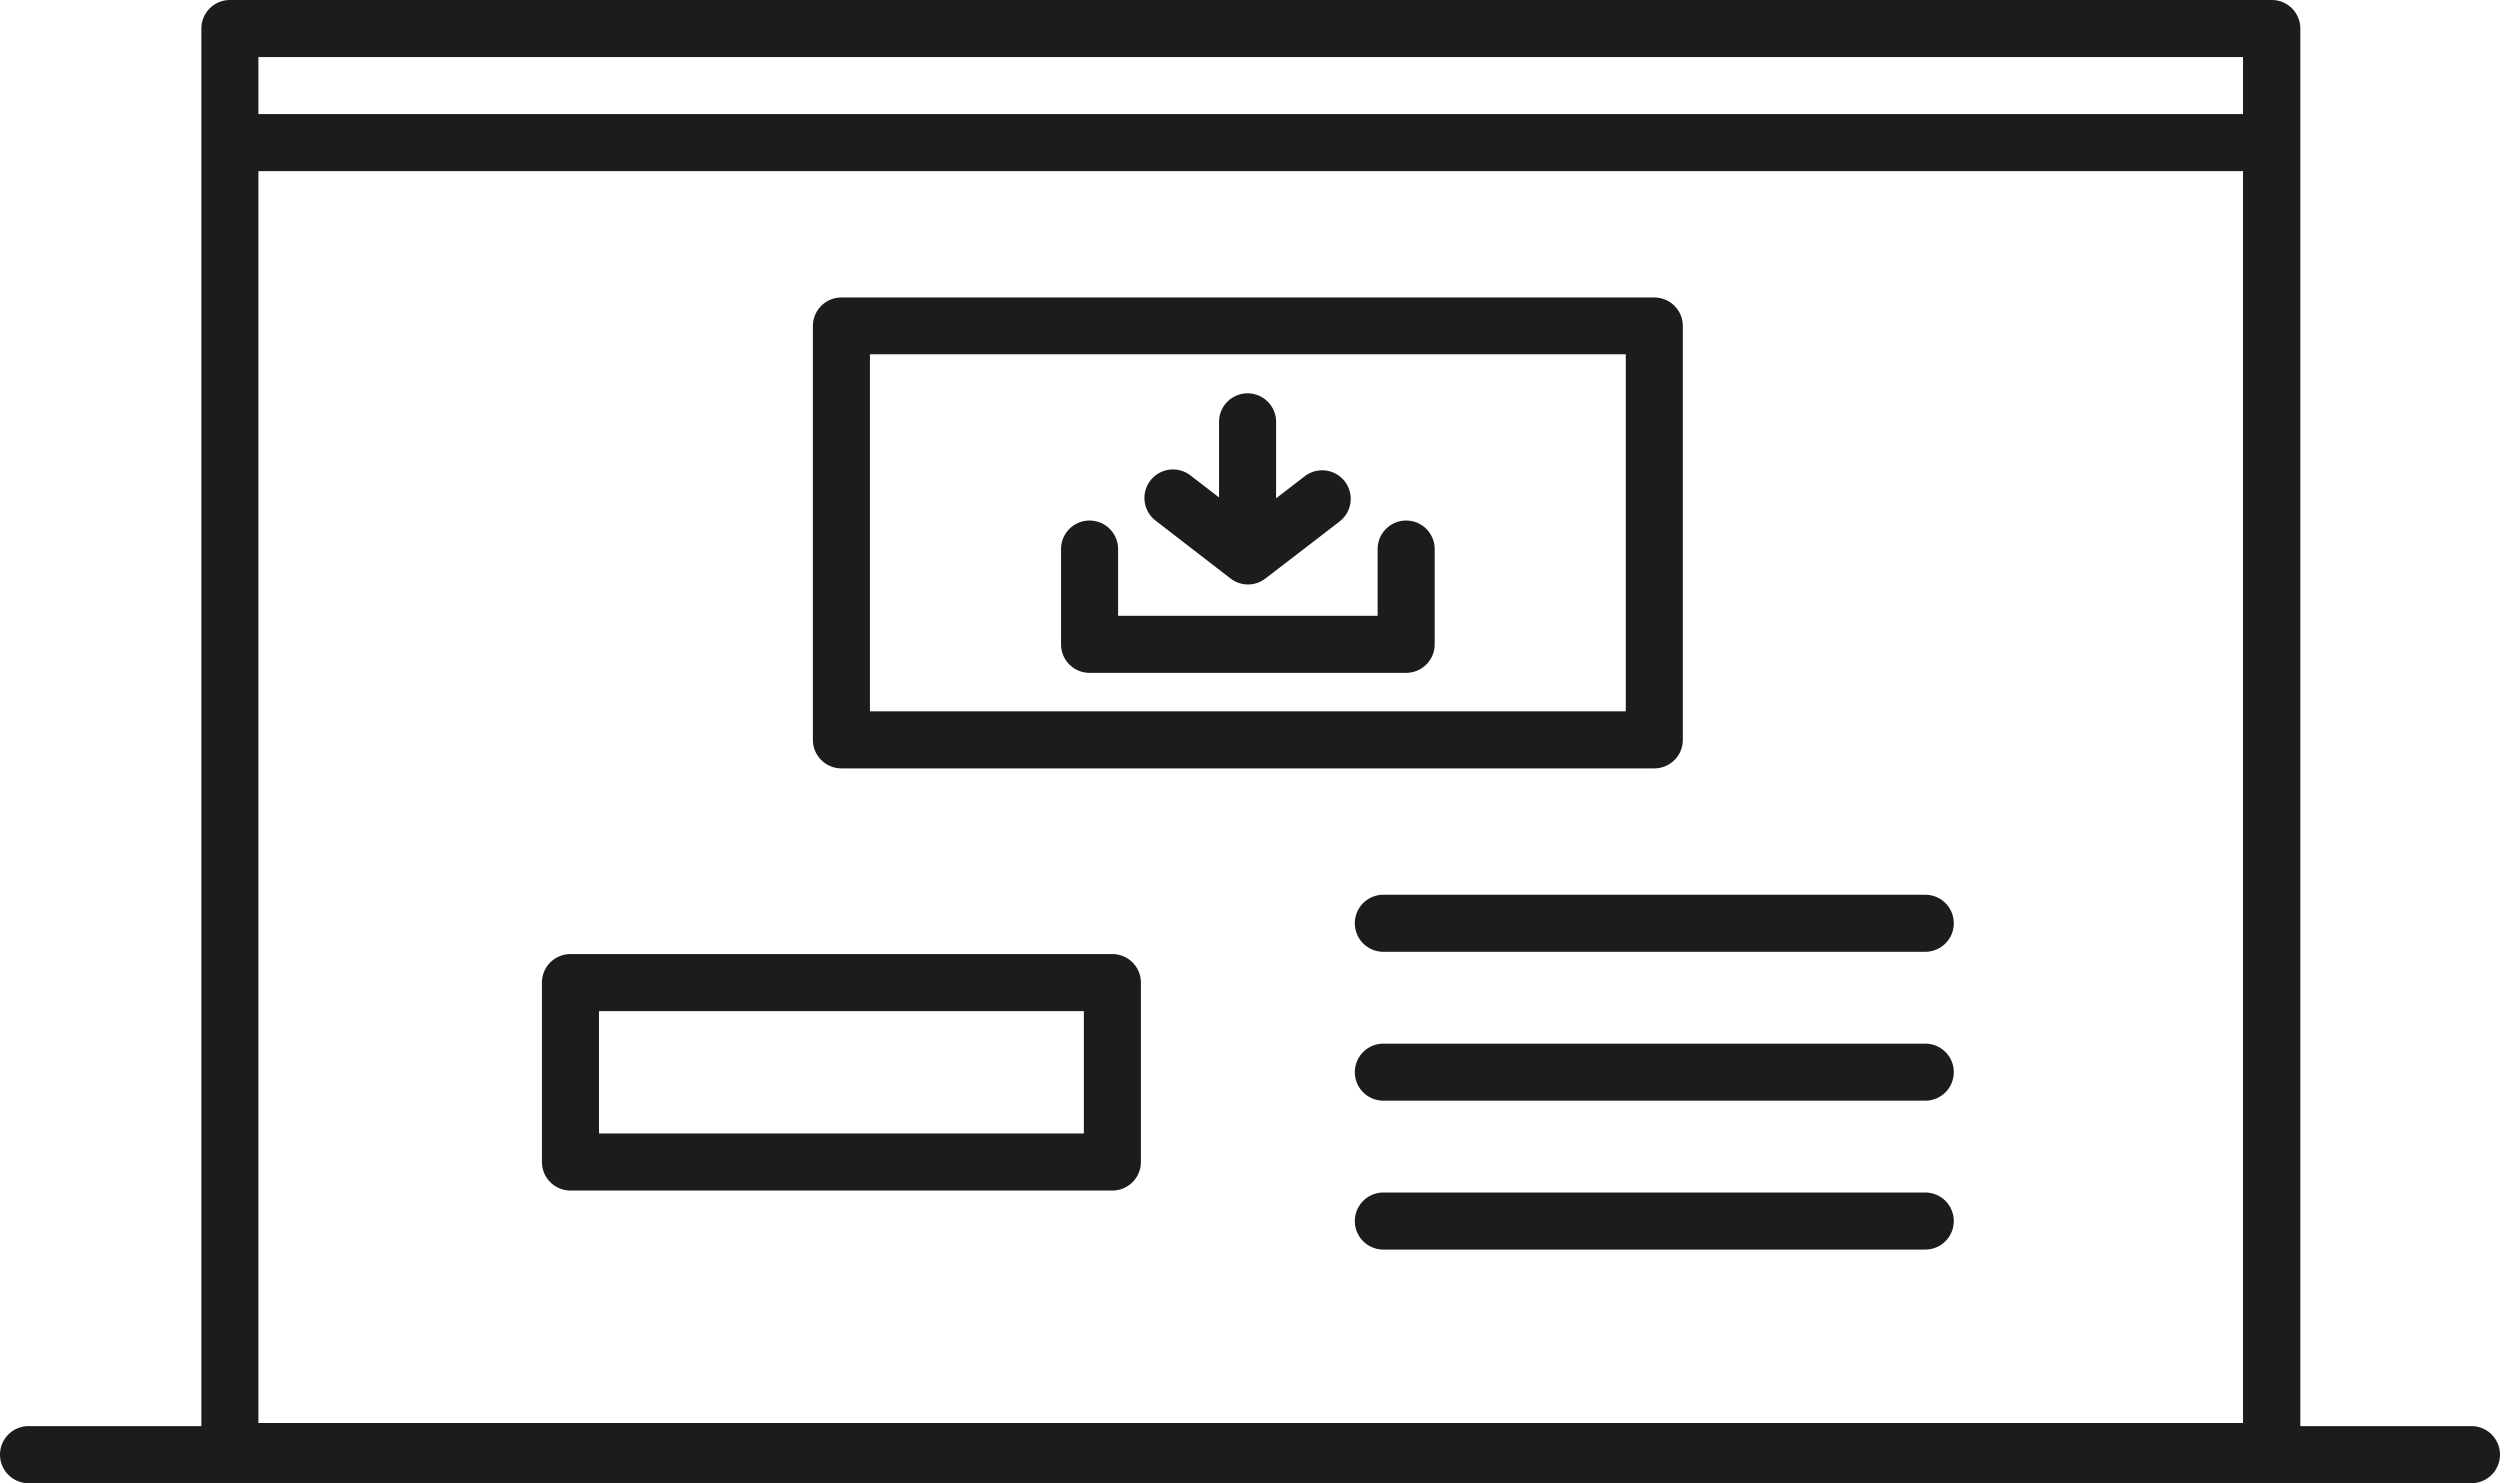 <svg xmlns="http://www.w3.org/2000/svg" viewBox="0 0 87.65 52"><defs><style>.cls-1{fill:#1c1c1c;}</style></defs><title>download</title><g id="Calque_2" data-name="Calque 2"><g id="templates"><g id="download"><path class="cls-1" d="M39,33.45H20a1,1,0,0,0-1,1v6.29a1,1,0,0,0,1,1H39a1,1,0,0,0,1-1V34.45A1,1,0,0,0,39,33.45Zm-1,6.29H21V35.45H38Z"/><path class="cls-1" d="M29.5,26.94H58a1,1,0,0,0,1-1V11.43a1,1,0,0,0-1-1H29.5a1,1,0,0,0-1,1V25.94A1,1,0,0,0,29.5,26.94Zm1-14.52H57V24.94H30.5Z"/><path class="cls-1" d="M86.65,50h-6V1a1,1,0,0,0-1-1H8.06a1,1,0,0,0-1,1V50H1a1,1,0,0,0,0,2H86.65a1,1,0,0,0,0-2ZM9.06,6H78.64V49.89H9.06ZM78.64,2V4H9.06V2Z"/><path class="cls-1" d="M49.3,18.25a1,1,0,0,0-1,1v2.34h-9.1V19.25a1,1,0,0,0-2,0v3.34a1,1,0,0,0,1,1H49.3a1,1,0,0,0,1-1V19.25A1,1,0,0,0,49.3,18.25Z"/><path class="cls-1" d="M43.14,20.28a1,1,0,0,0,1.23,0l2.6-2a1,1,0,1,0-1.23-1.58l-1,.77V14.79a1,1,0,0,0-2,0v2.65l-1-.77a1,1,0,0,0-1.23,1.58Z"/><path class="cls-1" d="M67.5,41.81h-19a1,1,0,0,0,0,2h19a1,1,0,0,0,0-2Z"/><path class="cls-1" d="M67.5,36.59h-19a1,1,0,0,0,0,2h19a1,1,0,0,0,0-2Z"/><path class="cls-1" d="M67.5,31.37h-19a1,1,0,0,0,0,2h19a1,1,0,0,0,0-2Z"/></g></g></g></svg>
